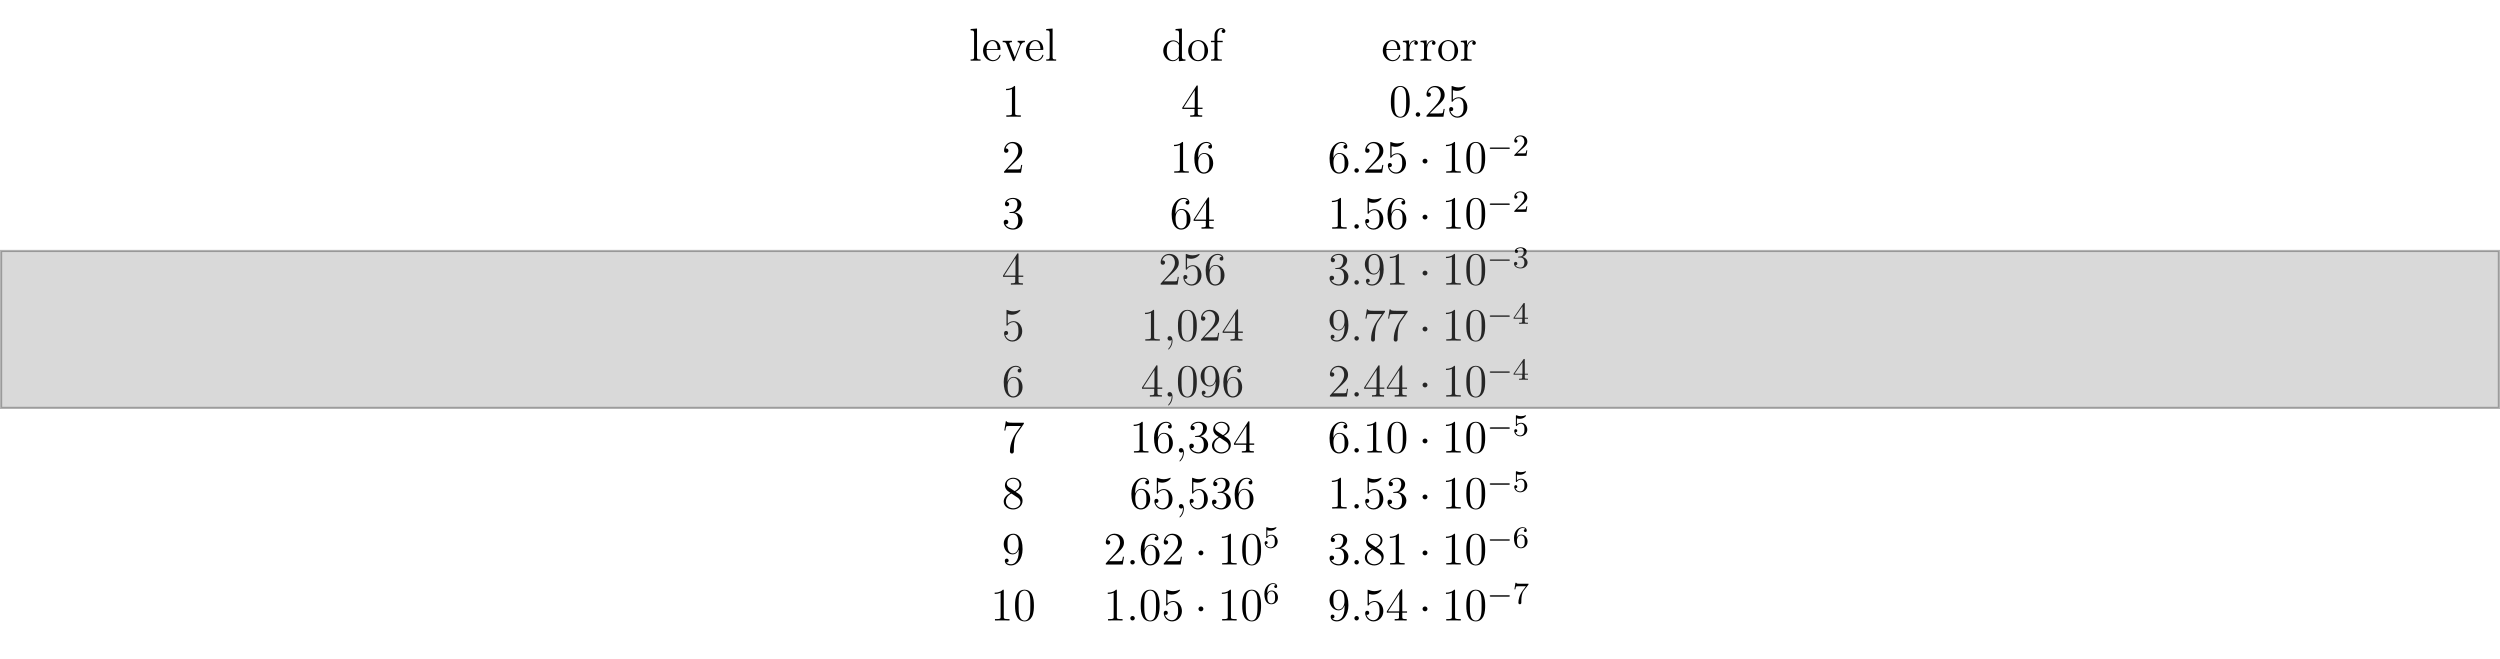 <?xml version="1.0" encoding="UTF-8"?>
<svg xmlns="http://www.w3.org/2000/svg" xmlns:xlink="http://www.w3.org/1999/xlink" width="451.674" height="119.034" viewBox="0 0 451.674 119.034">
<defs>
<g>
<g id="glyph-0-0">
<path d="M 0.281 -5.734 L 0.281 -5.484 L 0.422 -5.484 C 0.688 -5.484 0.906 -5.453 0.906 -5.062 L 0.906 -0.594 C 0.906 -0.281 0.688 -0.25 0.453 -0.25 L 0.281 -0.25 L 0.281 -0.016 L 2.078 -0.016 L 2.078 -0.25 L 1.875 -0.25 C 1.641 -0.25 1.438 -0.281 1.438 -0.578 L 1.438 -5.828 Z M 0.281 -5.734 "/>
</g>
<g id="glyph-0-1">
<path d="M 0.891 -1.953 L 3.281 -1.953 C 3.359 -1.953 3.406 -1.984 3.406 -2.062 C 3.406 -2.938 2.953 -3.734 1.953 -3.734 C 0.953 -3.734 0.25 -2.828 0.25 -1.844 C 0.25 -1.109 0.641 -0.375 1.359 -0.062 C 1.562 0.016 1.766 0.078 1.969 0.078 L 2 0.078 C 2.609 0.078 3.203 -0.297 3.391 -0.906 C 3.391 -0.938 3.406 -0.969 3.406 -1 C 3.406 -1.047 3.359 -1.094 3.312 -1.094 C 3.219 -1.094 3.172 -0.859 3.109 -0.75 C 2.906 -0.375 2.516 -0.109 2.062 -0.109 C 1.734 -0.109 1.453 -0.281 1.25 -0.516 C 0.922 -0.922 0.891 -1.453 0.891 -1.953 Z M 0.891 -2.109 C 0.891 -2.75 1.25 -3.562 1.938 -3.562 C 2.688 -3.562 2.875 -2.703 2.875 -2.109 Z M 0.891 -2.109 "/>
</g>
<g id="glyph-0-2">
<path d="M 0.156 -3.609 L 0.156 -3.359 L 0.312 -3.359 C 0.609 -3.359 0.734 -3.266 0.844 -3 L 1 -2.578 C 1.328 -1.766 1.641 -0.953 1.969 -0.141 C 2.016 -0.047 2.047 0.078 2.156 0.078 C 2.281 0.078 2.312 -0.047 2.344 -0.141 C 2.672 -0.969 3 -1.797 3.328 -2.625 C 3.516 -3.078 3.719 -3.359 4.172 -3.359 L 4.172 -3.609 L 2.859 -3.609 L 2.859 -3.359 C 3.062 -3.359 3.266 -3.219 3.266 -3 C 3.266 -2.891 3.203 -2.781 3.156 -2.688 C 2.984 -2.234 2.797 -1.797 2.625 -1.344 L 2.453 -0.906 C 2.422 -0.828 2.375 -0.734 2.359 -0.641 C 2.297 -0.703 2.281 -0.781 2.266 -0.859 L 2.109 -1.234 C 1.875 -1.812 1.656 -2.391 1.422 -2.969 C 1.391 -3.016 1.359 -3.078 1.359 -3.156 L 1.359 -3.188 C 1.422 -3.359 1.656 -3.359 1.828 -3.359 L 1.828 -3.609 Z M 0.156 -3.609 "/>
</g>
<g id="glyph-0-3">
<path d="M 2.516 -5.734 L 2.516 -5.484 L 2.609 -5.484 C 2.953 -5.484 3.156 -5.469 3.156 -4.969 L 3.156 -3.172 C 2.875 -3.5 2.516 -3.688 2.094 -3.688 C 1.078 -3.688 0.297 -2.812 0.297 -1.797 C 0.297 -0.906 0.922 0.078 2.016 0.078 C 2.469 0.078 2.781 -0.125 3.125 -0.5 L 3.125 0.078 L 4.312 -0.016 L 4.312 -0.25 L 4.172 -0.25 C 3.922 -0.25 3.672 -0.281 3.672 -0.672 L 3.672 -5.828 Z M 0.938 -1.609 L 0.938 -1.734 C 0.938 -2.344 1.016 -2.984 1.594 -3.359 C 1.766 -3.469 1.938 -3.516 2.125 -3.516 C 2.547 -3.516 3.141 -3.188 3.141 -2.656 C 3.141 -2.547 3.125 -2.438 3.125 -2.328 L 3.125 -0.953 C 3.125 -0.469 2.469 -0.094 2.062 -0.094 C 1.438 -0.094 1.047 -0.672 0.969 -1.281 C 0.953 -1.391 0.953 -1.5 0.938 -1.609 Z M 0.938 -1.609 "/>
</g>
<g id="glyph-0-4">
<path d="M 1.922 -3.734 C 1.031 -3.656 0.25 -2.875 0.25 -1.812 C 0.25 -0.859 0.953 0.078 2.047 0.078 C 3.062 0.078 3.844 -0.812 3.844 -1.797 C 3.844 -2.734 3.156 -3.75 2.031 -3.75 C 2 -3.75 1.953 -3.734 1.922 -3.734 Z M 0.891 -1.609 C 0.875 -1.688 0.875 -1.75 0.875 -1.812 C 0.875 -2.391 0.938 -3.156 1.578 -3.453 C 1.719 -3.531 1.891 -3.562 2.031 -3.562 C 2.359 -3.562 2.656 -3.422 2.875 -3.172 C 3.172 -2.828 3.203 -2.359 3.203 -1.922 C 3.203 -1.453 3.188 -0.906 2.875 -0.516 C 2.656 -0.266 2.359 -0.109 2.031 -0.109 C 1.344 -0.109 0.984 -0.734 0.906 -1.359 C 0.891 -1.438 0.891 -1.531 0.891 -1.609 Z M 0.891 -1.609 "/>
</g>
<g id="glyph-0-5">
<path d="M 0.906 -3.609 L 0.266 -3.609 L 0.266 -3.359 L 0.906 -3.359 L 0.906 -0.562 C 0.906 -0.281 0.672 -0.25 0.422 -0.25 L 0.281 -0.25 L 0.281 -0.016 L 2.234 -0.016 L 2.234 -0.25 L 1.969 -0.25 C 1.641 -0.25 1.438 -0.281 1.438 -0.641 L 1.438 -3.359 L 2.391 -3.359 L 2.391 -3.609 L 1.422 -3.609 L 1.422 -4.406 C 1.422 -4.688 1.422 -4.953 1.531 -5.203 C 1.641 -5.453 1.844 -5.734 2.141 -5.734 C 2.25 -5.734 2.359 -5.719 2.453 -5.672 C 2.312 -5.609 2.203 -5.531 2.203 -5.344 C 2.203 -5.156 2.344 -5.016 2.531 -5.016 C 2.75 -5.016 2.875 -5.172 2.875 -5.359 C 2.875 -5.719 2.484 -5.906 2.172 -5.906 C 1.609 -5.906 1.141 -5.531 0.969 -5.031 C 0.922 -4.859 0.906 -4.688 0.906 -4.516 Z M 0.906 -3.609 "/>
</g>
<g id="glyph-0-6">
<path d="M 0.234 -3.594 L 0.234 -3.359 L 0.375 -3.359 C 0.625 -3.359 0.875 -3.328 0.875 -2.938 L 0.875 -0.609 C 0.875 -0.297 0.719 -0.25 0.234 -0.25 L 0.234 -0.016 L 2.188 -0.016 L 2.188 -0.25 C 2.109 -0.25 2 -0.25 1.906 -0.25 C 1.641 -0.25 1.406 -0.281 1.406 -0.594 L 1.406 -1.734 C 1.406 -2.375 1.5 -3.297 2.188 -3.5 C 2.25 -3.516 2.312 -3.531 2.375 -3.531 C 2.422 -3.531 2.453 -3.516 2.5 -3.516 C 2.375 -3.453 2.297 -3.328 2.297 -3.203 C 2.297 -3 2.453 -2.875 2.625 -2.875 C 2.844 -2.875 2.953 -3.047 2.953 -3.203 C 2.953 -3.516 2.656 -3.688 2.375 -3.688 C 1.938 -3.688 1.609 -3.375 1.453 -3 C 1.422 -2.938 1.375 -2.844 1.359 -2.766 L 1.359 -3.688 Z M 0.234 -3.594 "/>
</g>
<g id="glyph-1-0">
<path d="M 2.406 -5.375 C 2.406 -5.562 2.406 -5.562 2.25 -5.562 C 2.047 -5.344 1.625 -5.031 0.766 -5.031 L 0.766 -4.797 C 0.953 -4.797 1.375 -4.797 1.828 -5.016 L 1.828 -0.641 C 1.828 -0.344 1.812 -0.25 1.078 -0.25 L 0.812 -0.25 L 0.812 0 C 1.031 -0.016 1.844 -0.016 2.125 -0.016 C 2.406 -0.016 3.203 -0.016 3.438 0 L 3.438 -0.25 L 3.172 -0.25 C 2.438 -0.25 2.406 -0.344 2.406 -0.641 Z M 2.406 -5.375 "/>
</g>
<g id="glyph-1-1">
<path d="M 3.016 -5.453 C 3.016 -5.609 3.016 -5.656 2.906 -5.656 C 2.844 -5.656 2.812 -5.656 2.75 -5.547 L 0.219 -1.641 L 0.219 -1.406 L 2.422 -1.406 L 2.422 -0.641 C 2.422 -0.328 2.406 -0.25 1.797 -0.25 L 1.641 -0.25 L 1.641 0 C 1.828 -0.016 2.484 -0.016 2.719 -0.016 C 2.953 -0.016 3.625 -0.016 3.812 0 L 3.812 -0.25 L 3.656 -0.25 C 3.047 -0.25 3.016 -0.328 3.016 -0.641 L 3.016 -1.406 L 3.875 -1.406 L 3.875 -1.641 L 3.016 -1.641 Z M 2.469 -4.797 L 2.469 -1.641 L 0.438 -1.641 Z M 2.469 -4.797 "/>
</g>
<g id="glyph-1-2">
<path d="M 3.75 -2.688 C 3.75 -3.375 3.703 -4.047 3.406 -4.688 C 3.062 -5.391 2.469 -5.562 2.047 -5.562 C 1.562 -5.562 0.969 -5.328 0.656 -4.625 C 0.422 -4.109 0.344 -3.578 0.344 -2.688 C 0.344 -1.875 0.406 -1.25 0.703 -0.656 C 1.031 -0.031 1.609 0.172 2.047 0.172 C 2.766 0.172 3.188 -0.266 3.438 -0.75 C 3.734 -1.375 3.75 -2.188 3.75 -2.688 Z M 2.047 0.016 C 1.781 0.016 1.234 -0.141 1.078 -1.062 C 0.984 -1.562 0.984 -2.188 0.984 -2.781 C 0.984 -3.469 0.984 -4.094 1.109 -4.578 C 1.25 -5.141 1.688 -5.406 2.047 -5.406 C 2.359 -5.406 2.844 -5.203 3 -4.484 C 3.109 -4.016 3.109 -3.344 3.109 -2.781 C 3.109 -2.219 3.109 -1.578 3.016 -1.078 C 2.859 -0.156 2.344 0.016 2.047 0.016 Z M 2.047 0.016 "/>
</g>
<g id="glyph-1-3">
<path d="M 3.688 -1.406 L 3.5 -1.406 C 3.469 -1.266 3.406 -0.797 3.328 -0.672 C 3.266 -0.594 2.781 -0.594 2.531 -0.594 L 0.984 -0.594 C 1.219 -0.781 1.719 -1.328 1.938 -1.531 C 3.219 -2.703 3.688 -3.125 3.688 -3.969 C 3.688 -4.922 2.922 -5.562 1.953 -5.562 C 0.984 -5.562 0.406 -4.734 0.406 -4.016 C 0.406 -3.594 0.781 -3.594 0.797 -3.594 C 0.984 -3.594 1.203 -3.719 1.203 -3.984 C 1.203 -4.219 1.031 -4.375 0.797 -4.375 C 0.734 -4.375 0.719 -4.375 0.688 -4.375 C 0.844 -4.938 1.297 -5.328 1.844 -5.328 C 2.547 -5.328 2.984 -4.734 2.984 -3.969 C 2.984 -3.25 2.578 -2.625 2.109 -2.094 L 0.406 -0.203 L 0.406 0 L 3.469 0 Z M 3.688 -1.406 "/>
</g>
<g id="glyph-1-4">
<path d="M 1.078 -4.797 C 1.438 -4.688 1.719 -4.672 1.812 -4.672 C 2.766 -4.672 3.359 -5.375 3.359 -5.484 C 3.359 -5.516 3.344 -5.562 3.297 -5.562 C 3.281 -5.562 3.266 -5.562 3.188 -5.531 C 2.719 -5.328 2.312 -5.297 2.109 -5.297 C 1.547 -5.297 1.156 -5.469 1 -5.531 C 0.938 -5.562 0.922 -5.562 0.906 -5.562 C 0.844 -5.562 0.844 -5.516 0.844 -5.375 L 0.844 -2.891 C 0.844 -2.734 0.844 -2.688 0.953 -2.688 C 0.984 -2.688 1 -2.703 1.078 -2.797 C 1.312 -3.141 1.703 -3.344 2.125 -3.344 C 2.578 -3.344 2.781 -2.938 2.859 -2.781 C 3 -2.469 3 -2.047 3 -1.734 C 3 -1.422 3 -0.938 2.766 -0.562 C 2.594 -0.266 2.266 -0.047 1.891 -0.047 C 1.344 -0.047 0.797 -0.422 0.641 -1.031 C 0.688 -1.016 0.734 -1.016 0.781 -1.016 C 0.922 -1.016 1.141 -1.094 1.141 -1.375 C 1.141 -1.609 0.984 -1.75 0.781 -1.75 C 0.625 -1.75 0.406 -1.672 0.406 -1.344 C 0.406 -0.641 0.984 0.172 1.906 0.172 C 2.859 0.172 3.688 -0.625 3.688 -1.688 C 3.688 -2.688 3.016 -3.516 2.141 -3.516 C 1.656 -3.516 1.297 -3.297 1.078 -3.062 Z M 1.078 -4.797 "/>
</g>
<g id="glyph-1-5">
<path d="M 1.031 -2.922 C 1.031 -5.031 2.062 -5.375 2.516 -5.375 C 2.812 -5.375 3.109 -5.281 3.281 -5.031 C 3.172 -5.031 2.859 -5.031 2.859 -4.688 C 2.859 -4.5 2.984 -4.344 3.203 -4.344 C 3.406 -4.344 3.547 -4.469 3.547 -4.703 C 3.547 -5.141 3.234 -5.562 2.5 -5.562 C 1.453 -5.562 0.344 -4.484 0.344 -2.641 C 0.344 -0.344 1.344 0.172 2.062 0.172 C 2.969 0.172 3.75 -0.625 3.75 -1.703 C 3.75 -2.828 2.969 -3.562 2.141 -3.562 C 1.391 -3.562 1.109 -2.922 1.031 -2.688 Z M 2.062 -0.047 C 1.531 -0.047 1.281 -0.516 1.203 -0.688 C 1.125 -0.906 1.047 -1.328 1.047 -1.906 C 1.047 -2.578 1.344 -3.406 2.109 -3.406 C 2.562 -3.406 2.812 -3.094 2.938 -2.812 C 3.062 -2.5 3.062 -2.078 3.062 -1.719 C 3.062 -1.297 3.062 -0.906 2.906 -0.594 C 2.703 -0.188 2.391 -0.047 2.062 -0.047 Z M 2.062 -0.047 "/>
</g>
<g id="glyph-1-6">
<path d="M 1.547 -3 C 1.406 -3 1.359 -2.984 1.359 -2.922 C 1.359 -2.828 1.406 -2.828 1.562 -2.828 L 1.938 -2.828 C 2.656 -2.828 2.969 -2.25 2.969 -1.438 C 2.969 -0.344 2.406 -0.047 2 -0.047 C 1.594 -0.047 0.906 -0.25 0.656 -0.797 C 0.922 -0.75 1.172 -0.906 1.172 -1.203 C 1.172 -1.453 1 -1.609 0.766 -1.609 C 0.562 -1.609 0.344 -1.5 0.344 -1.188 C 0.344 -0.438 1.094 0.172 2.016 0.172 C 3.016 0.172 3.75 -0.594 3.75 -1.438 C 3.75 -2.203 3.125 -2.812 2.328 -2.953 C 3.062 -3.156 3.531 -3.766 3.531 -4.422 C 3.531 -5.078 2.844 -5.562 2.031 -5.562 C 1.188 -5.562 0.562 -5.062 0.562 -4.453 C 0.562 -4.109 0.828 -4.047 0.953 -4.047 C 1.125 -4.047 1.328 -4.172 1.328 -4.422 C 1.328 -4.688 1.125 -4.812 0.953 -4.812 C 0.891 -4.812 0.875 -4.812 0.859 -4.797 C 1.172 -5.375 1.953 -5.375 2 -5.375 C 2.281 -5.375 2.828 -5.25 2.828 -4.422 C 2.828 -4.266 2.797 -3.797 2.547 -3.438 C 2.297 -3.062 2.016 -3.047 1.797 -3.031 Z M 1.547 -3 "/>
</g>
<g id="glyph-1-7">
<path d="M 3.062 -2.438 C 3.062 -0.453 2.188 -0.047 1.688 -0.047 C 1.484 -0.047 1.031 -0.078 0.828 -0.375 L 0.875 -0.375 C 0.938 -0.359 1.234 -0.406 1.234 -0.719 C 1.234 -0.891 1.109 -1.062 0.891 -1.062 C 0.672 -1.062 0.547 -0.906 0.547 -0.688 C 0.547 -0.172 0.969 0.172 1.688 0.172 C 2.734 0.172 3.75 -0.938 3.75 -2.75 C 3.75 -5.016 2.812 -5.562 2.078 -5.562 C 1.156 -5.562 0.344 -4.797 0.344 -3.688 C 0.344 -2.594 1.125 -1.828 1.953 -1.828 C 2.578 -1.828 2.891 -2.281 3.062 -2.719 Z M 2 -2 C 1.469 -2 1.234 -2.422 1.172 -2.594 C 1.031 -2.906 1.031 -3.312 1.031 -3.688 C 1.031 -4.156 1.031 -4.562 1.25 -4.906 C 1.406 -5.125 1.625 -5.375 2.078 -5.375 C 2.547 -5.375 2.797 -4.953 2.875 -4.75 C 3.047 -4.344 3.047 -3.641 3.047 -3.516 C 3.047 -2.812 2.734 -2 2 -2 Z M 2 -2 "/>
</g>
<g id="glyph-1-8">
<path d="M 3.984 -5.203 L 3.984 -5.391 L 1.953 -5.391 C 0.953 -5.391 0.922 -5.5 0.891 -5.656 L 0.719 -5.656 L 0.453 -3.984 L 0.641 -3.984 C 0.656 -4.141 0.734 -4.656 0.844 -4.75 C 0.906 -4.797 1.547 -4.797 1.656 -4.797 L 3.438 -4.797 L 2.547 -3.531 C 2.312 -3.203 1.469 -1.828 1.469 -0.25 C 1.469 -0.156 1.469 0.172 1.812 0.172 C 2.172 0.172 2.172 -0.156 2.172 -0.266 L 2.172 -0.672 C 2.172 -1.922 2.375 -2.891 2.766 -3.453 Z M 3.984 -5.203 "/>
</g>
<g id="glyph-1-9">
<path d="M 2.5 -3.016 C 2.922 -3.25 3.531 -3.641 3.531 -4.344 C 3.531 -5.062 2.828 -5.562 2.047 -5.562 C 1.219 -5.562 0.562 -4.953 0.562 -4.203 C 0.562 -3.906 0.656 -3.625 0.891 -3.344 C 0.984 -3.234 0.984 -3.219 1.578 -2.812 C 0.766 -2.438 0.344 -1.875 0.344 -1.266 C 0.344 -0.375 1.188 0.172 2.047 0.172 C 2.969 0.172 3.75 -0.516 3.75 -1.391 C 3.75 -2.25 3.156 -2.625 2.5 -3.016 Z M 1.359 -3.781 C 1.25 -3.859 0.906 -4.062 0.906 -4.484 C 0.906 -5.031 1.484 -5.375 2.047 -5.375 C 2.641 -5.375 3.188 -4.938 3.188 -4.328 C 3.188 -3.812 2.812 -3.406 2.328 -3.141 Z M 1.75 -2.703 L 2.766 -2.031 C 2.984 -1.891 3.359 -1.641 3.359 -1.125 C 3.359 -0.484 2.719 -0.047 2.047 -0.047 C 1.344 -0.047 0.734 -0.562 0.734 -1.266 C 0.734 -1.922 1.203 -2.453 1.75 -2.703 Z M 1.75 -2.703 "/>
</g>
<g id="glyph-2-0">
<path d="M 1.547 -0.406 C 1.547 -0.641 1.344 -0.812 1.141 -0.812 C 0.891 -0.812 0.734 -0.609 0.734 -0.406 C 0.734 -0.172 0.922 0 1.125 0 C 1.375 0 1.547 -0.203 1.547 -0.406 Z M 1.547 -0.406 "/>
</g>
<g id="glyph-2-1">
<path d="M 1.641 0.031 C 1.641 -0.453 1.469 -0.812 1.125 -0.812 C 0.859 -0.812 0.734 -0.594 0.734 -0.406 C 0.734 -0.219 0.859 0 1.141 0 C 1.25 0 1.344 -0.031 1.422 -0.109 C 1.438 -0.125 1.438 -0.125 1.453 -0.125 C 1.469 -0.125 1.469 -0.016 1.469 0.031 C 1.469 0.312 1.422 0.859 0.922 1.406 C 0.844 1.5 0.844 1.516 0.844 1.531 C 0.844 1.578 0.875 1.609 0.922 1.609 C 0.984 1.609 1.641 1 1.641 0.031 Z M 1.641 0.031 "/>
</g>
<g id="glyph-3-0">
<path d="M 1.609 -2.094 C 1.609 -2.344 1.406 -2.531 1.172 -2.531 C 0.922 -2.531 0.719 -2.344 0.719 -2.094 C 0.719 -1.844 0.922 -1.656 1.172 -1.656 C 1.406 -1.656 1.609 -1.844 1.609 -2.094 Z M 1.609 -2.094 "/>
</g>
<g id="glyph-4-0">
<path d="M 3.906 -1.266 C 3.984 -1.266 4.109 -1.266 4.109 -1.391 C 4.109 -1.516 3.984 -1.516 3.906 -1.516 L 0.703 -1.516 C 0.609 -1.516 0.484 -1.516 0.484 -1.391 C 0.484 -1.266 0.609 -1.266 0.703 -1.266 Z M 3.906 -1.266 "/>
</g>
<g id="glyph-5-0">
<path d="M 1.578 -1.141 C 1.656 -1.219 1.891 -1.406 1.984 -1.484 C 2.328 -1.797 2.656 -2.109 2.656 -2.609 C 2.656 -3.281 2.109 -3.703 1.406 -3.703 C 0.734 -3.703 0.297 -3.203 0.297 -2.703 C 0.297 -2.438 0.516 -2.391 0.594 -2.391 C 0.703 -2.391 0.875 -2.484 0.875 -2.688 C 0.875 -2.984 0.609 -2.984 0.531 -2.984 C 0.703 -3.391 1.078 -3.531 1.344 -3.531 C 1.859 -3.531 2.125 -3.078 2.125 -2.609 C 2.125 -2.031 1.719 -1.609 1.062 -0.938 L 0.359 -0.219 C 0.297 -0.156 0.297 -0.141 0.297 0 L 2.5 0 L 2.656 -1 L 2.484 -1 C 2.469 -0.891 2.422 -0.609 2.359 -0.5 C 2.328 -0.453 1.906 -0.453 1.812 -0.453 L 0.812 -0.453 Z M 1.578 -1.141 "/>
</g>
<g id="glyph-5-1">
<path d="M 1.406 -1.859 C 1.859 -1.859 2.125 -1.547 2.125 -0.953 C 2.125 -0.25 1.734 -0.047 1.438 -0.047 C 1.125 -0.047 0.719 -0.156 0.516 -0.453 C 0.719 -0.453 0.859 -0.578 0.859 -0.766 C 0.859 -0.953 0.734 -1.078 0.547 -1.078 C 0.406 -1.078 0.25 -0.984 0.25 -0.766 C 0.25 -0.234 0.812 0.109 1.453 0.109 C 2.188 0.109 2.703 -0.391 2.703 -0.953 C 2.703 -1.422 2.344 -1.844 1.781 -1.969 C 2.219 -2.125 2.547 -2.5 2.547 -2.938 C 2.547 -3.391 2.047 -3.703 1.469 -3.703 C 0.859 -3.703 0.406 -3.391 0.406 -2.969 C 0.406 -2.75 0.547 -2.672 0.703 -2.672 C 0.875 -2.672 0.984 -2.781 0.984 -2.953 C 0.984 -3.156 0.797 -3.234 0.688 -3.234 C 0.922 -3.547 1.344 -3.562 1.438 -3.562 C 1.594 -3.562 2.016 -3.516 2.016 -2.938 C 2.016 -2.562 1.859 -2.328 1.781 -2.234 C 1.609 -2.062 1.484 -2.047 1.141 -2.031 C 1.031 -2.016 0.984 -2.016 0.984 -1.938 C 0.984 -1.859 1.031 -1.859 1.125 -1.859 Z M 1.406 -1.859 "/>
</g>
<g id="glyph-5-2">
<path d="M 2.203 -3.609 C 2.203 -3.719 2.203 -3.766 2.078 -3.766 C 2.016 -3.766 2 -3.766 1.953 -3.688 L 0.172 -1.094 L 0.172 -0.922 L 1.734 -0.922 L 1.734 -0.453 C 1.734 -0.25 1.719 -0.188 1.297 -0.188 L 1.172 -0.188 L 1.172 0 C 1.641 -0.016 1.656 -0.016 1.969 -0.016 C 2.281 -0.016 2.297 -0.016 2.766 0 L 2.766 -0.188 L 2.641 -0.188 C 2.219 -0.188 2.203 -0.25 2.203 -0.453 L 2.203 -0.922 L 2.781 -0.922 L 2.781 -1.094 L 2.203 -1.094 Z M 1.781 -3.156 L 1.781 -1.094 L 0.359 -1.094 Z M 1.781 -3.156 "/>
</g>
<g id="glyph-5-3">
<path d="M 0.781 -3.141 C 0.859 -3.109 1.078 -3.062 1.312 -3.062 C 2.016 -3.062 2.438 -3.547 2.438 -3.625 C 2.438 -3.688 2.391 -3.703 2.359 -3.703 C 2.359 -3.703 2.344 -3.703 2.297 -3.688 C 2.078 -3.594 1.812 -3.531 1.516 -3.531 C 1.188 -3.531 0.922 -3.609 0.734 -3.688 C 0.688 -3.703 0.672 -3.703 0.672 -3.703 C 0.594 -3.703 0.594 -3.641 0.594 -3.547 L 0.594 -1.906 C 0.594 -1.812 0.594 -1.75 0.688 -1.75 C 0.734 -1.75 0.75 -1.766 0.781 -1.812 C 0.844 -1.891 1.047 -2.188 1.531 -2.188 C 1.844 -2.188 1.984 -1.922 2.047 -1.812 C 2.141 -1.625 2.141 -1.359 2.141 -1.141 C 2.141 -0.938 2.141 -0.641 1.984 -0.391 C 1.875 -0.219 1.656 -0.047 1.359 -0.047 C 1 -0.047 0.641 -0.281 0.516 -0.641 C 0.531 -0.641 0.562 -0.641 0.562 -0.641 C 0.719 -0.641 0.844 -0.734 0.844 -0.906 C 0.844 -1.109 0.688 -1.188 0.578 -1.188 C 0.469 -1.188 0.297 -1.125 0.297 -0.891 C 0.297 -0.391 0.734 0.109 1.375 0.109 C 2.062 0.109 2.656 -0.422 2.656 -1.109 C 2.656 -1.766 2.188 -2.344 1.531 -2.344 C 1.25 -2.344 1 -2.25 0.781 -2.062 Z M 0.781 -3.141 "/>
</g>
<g id="glyph-5-4">
<path d="M 0.766 -1.844 C 0.766 -2.312 0.812 -2.719 1.016 -3.062 C 1.172 -3.328 1.469 -3.562 1.812 -3.562 C 1.922 -3.562 2.188 -3.547 2.312 -3.359 C 2.062 -3.344 2.031 -3.156 2.031 -3.094 C 2.031 -2.922 2.172 -2.828 2.297 -2.828 C 2.406 -2.828 2.562 -2.891 2.562 -3.094 C 2.562 -3.438 2.312 -3.703 1.812 -3.703 C 1.031 -3.703 0.25 -2.969 0.25 -1.766 C 0.25 -0.25 0.953 0.109 1.484 0.109 C 1.75 0.109 2.047 0.047 2.297 -0.188 C 2.516 -0.406 2.703 -0.641 2.703 -1.125 C 2.703 -1.859 2.156 -2.375 1.547 -2.375 C 1.141 -2.375 0.891 -2.125 0.766 -1.844 Z M 1.484 -0.047 C 1.188 -0.047 1.016 -0.25 0.922 -0.406 C 0.797 -0.656 0.781 -1.047 0.781 -1.25 C 0.781 -1.812 1.094 -2.219 1.516 -2.219 C 1.797 -2.219 1.969 -2.078 2.062 -1.875 C 2.188 -1.672 2.188 -1.422 2.188 -1.141 C 2.188 -0.859 2.188 -0.609 2.078 -0.406 C 1.938 -0.156 1.734 -0.047 1.484 -0.047 Z M 1.484 -0.047 "/>
</g>
<g id="glyph-5-5">
<path d="M 2.828 -3.391 C 2.875 -3.453 2.875 -3.469 2.875 -3.594 L 1.453 -3.594 C 1.312 -3.594 1.141 -3.594 1 -3.609 C 0.719 -3.625 0.703 -3.688 0.688 -3.766 L 0.516 -3.766 L 0.328 -2.594 L 0.5 -2.594 C 0.516 -2.672 0.578 -3.062 0.656 -3.109 C 0.719 -3.141 1.125 -3.141 1.219 -3.141 L 2.406 -3.141 L 1.828 -2.359 C 1.188 -1.516 1.047 -0.641 1.047 -0.188 C 1.047 -0.141 1.047 0.109 1.312 0.109 C 1.578 0.109 1.578 -0.141 1.578 -0.203 L 1.578 -0.469 C 1.578 -1.266 1.719 -1.938 1.984 -2.297 Z M 2.828 -3.391 "/>
</g>
</g>
<clipPath id="clip-0">
<path clip-rule="nonzero" d="M 0 45 L 451.676 45 L 451.676 74 L 0 74 Z M 0 45 "/>
</clipPath>
</defs>
<g fill="rgb(0%, 0%, 0%)" fill-opacity="1">
<use xlink:href="#glyph-0-0" x="175.08" y="10.979"/>
<use xlink:href="#glyph-0-1" x="177.356" y="10.979"/>
<use xlink:href="#glyph-0-2" x="180.997" y="10.979"/>
</g>
<g fill="rgb(0%, 0%, 0%)" fill-opacity="1">
<use xlink:href="#glyph-0-1" x="185.095" y="10.979"/>
<use xlink:href="#glyph-0-0" x="188.736" y="10.979"/>
</g>
<g fill="rgb(0%, 0%, 0%)" fill-opacity="1">
<use xlink:href="#glyph-0-3" x="209.866" y="10.979"/>
<use xlink:href="#glyph-0-4" x="214.417" y="10.979"/>
<use xlink:href="#glyph-0-5" x="218.514" y="10.979"/>
</g>
<g fill="rgb(0%, 0%, 0%)" fill-opacity="1">
<use xlink:href="#glyph-0-1" x="249.579" y="10.979"/>
<use xlink:href="#glyph-0-6" x="253.22" y="10.979"/>
<use xlink:href="#glyph-0-6" x="256.406" y="10.979"/>
<use xlink:href="#glyph-0-4" x="259.592" y="10.979"/>
<use xlink:href="#glyph-0-6" x="263.688" y="10.979"/>
</g>
<g fill="rgb(0%, 0%, 0%)" fill-opacity="1">
<use xlink:href="#glyph-1-0" x="180.997" y="21.091"/>
</g>
<g fill="rgb(0%, 0%, 0%)" fill-opacity="1">
<use xlink:href="#glyph-1-1" x="213.388" y="21.091"/>
</g>
<g fill="rgb(0%, 0%, 0%)" fill-opacity="1">
<use xlink:href="#glyph-1-2" x="250.943" y="21.091"/>
</g>
<g fill="rgb(0%, 0%, 0%)" fill-opacity="1">
<use xlink:href="#glyph-2-0" x="255.043" y="21.091"/>
</g>
<g fill="rgb(0%, 0%, 0%)" fill-opacity="1">
<use xlink:href="#glyph-1-3" x="257.319" y="21.091"/>
<use xlink:href="#glyph-1-4" x="261.416" y="21.091"/>
</g>
<g fill="rgb(0%, 0%, 0%)" fill-opacity="1">
<use xlink:href="#glyph-1-3" x="180.997" y="31.203"/>
</g>
<g fill="rgb(0%, 0%, 0%)" fill-opacity="1">
<use xlink:href="#glyph-1-0" x="211.338" y="31.203"/>
<use xlink:href="#glyph-1-5" x="215.435" y="31.203"/>
</g>
<g fill="rgb(0%, 0%, 0%)" fill-opacity="1">
<use xlink:href="#glyph-1-5" x="239.868" y="31.203"/>
</g>
<g fill="rgb(0%, 0%, 0%)" fill-opacity="1">
<use xlink:href="#glyph-2-0" x="243.962" y="31.203"/>
</g>
<g fill="rgb(0%, 0%, 0%)" fill-opacity="1">
<use xlink:href="#glyph-1-3" x="246.239" y="31.203"/>
<use xlink:href="#glyph-1-4" x="250.336" y="31.203"/>
</g>
<g fill="rgb(0%, 0%, 0%)" fill-opacity="1">
<use xlink:href="#glyph-3-0" x="256.292" y="31.203"/>
</g>
<g fill="rgb(0%, 0%, 0%)" fill-opacity="1">
<use xlink:href="#glyph-1-0" x="260.477" y="31.203"/>
<use xlink:href="#glyph-1-2" x="264.574" y="31.203"/>
</g>
<g fill="rgb(0%, 0%, 0%)" fill-opacity="1">
<use xlink:href="#glyph-4-0" x="268.671" y="28.166"/>
</g>
<g fill="rgb(0%, 0%, 0%)" fill-opacity="1">
<use xlink:href="#glyph-5-0" x="273.281" y="28.166"/>
</g>
<g fill="rgb(0%, 0%, 0%)" fill-opacity="1">
<use xlink:href="#glyph-1-6" x="180.997" y="41.315"/>
</g>
<g fill="rgb(0%, 0%, 0%)" fill-opacity="1">
<use xlink:href="#glyph-1-5" x="211.338" y="41.315"/>
<use xlink:href="#glyph-1-1" x="215.435" y="41.315"/>
</g>
<g fill="rgb(0%, 0%, 0%)" fill-opacity="1">
<use xlink:href="#glyph-1-0" x="239.868" y="41.315"/>
</g>
<g fill="rgb(0%, 0%, 0%)" fill-opacity="1">
<use xlink:href="#glyph-2-0" x="243.962" y="41.315"/>
</g>
<g fill="rgb(0%, 0%, 0%)" fill-opacity="1">
<use xlink:href="#glyph-1-4" x="246.239" y="41.315"/>
<use xlink:href="#glyph-1-5" x="250.336" y="41.315"/>
</g>
<g fill="rgb(0%, 0%, 0%)" fill-opacity="1">
<use xlink:href="#glyph-3-0" x="256.292" y="41.315"/>
</g>
<g fill="rgb(0%, 0%, 0%)" fill-opacity="1">
<use xlink:href="#glyph-1-0" x="260.477" y="41.315"/>
<use xlink:href="#glyph-1-2" x="264.574" y="41.315"/>
</g>
<g fill="rgb(0%, 0%, 0%)" fill-opacity="1">
<use xlink:href="#glyph-4-0" x="268.671" y="38.279"/>
</g>
<g fill="rgb(0%, 0%, 0%)" fill-opacity="1">
<use xlink:href="#glyph-5-0" x="273.281" y="38.279"/>
</g>
<g fill="rgb(0%, 0%, 0%)" fill-opacity="1">
<use xlink:href="#glyph-1-1" x="180.997" y="51.428"/>
</g>
<g fill="rgb(0%, 0%, 0%)" fill-opacity="1">
<use xlink:href="#glyph-1-3" x="209.288" y="51.428"/>
<use xlink:href="#glyph-1-4" x="213.385" y="51.428"/>
<use xlink:href="#glyph-1-5" x="217.482" y="51.428"/>
</g>
<g fill="rgb(0%, 0%, 0%)" fill-opacity="1">
<use xlink:href="#glyph-1-6" x="239.865" y="51.428"/>
</g>
<g fill="rgb(0%, 0%, 0%)" fill-opacity="1">
<use xlink:href="#glyph-2-0" x="243.962" y="51.428"/>
</g>
<g fill="rgb(0%, 0%, 0%)" fill-opacity="1">
<use xlink:href="#glyph-1-7" x="246.239" y="51.428"/>
<use xlink:href="#glyph-1-0" x="250.336" y="51.428"/>
</g>
<g fill="rgb(0%, 0%, 0%)" fill-opacity="1">
<use xlink:href="#glyph-3-0" x="256.292" y="51.428"/>
</g>
<g fill="rgb(0%, 0%, 0%)" fill-opacity="1">
<use xlink:href="#glyph-1-0" x="260.477" y="51.428"/>
<use xlink:href="#glyph-1-2" x="264.574" y="51.428"/>
</g>
<g fill="rgb(0%, 0%, 0%)" fill-opacity="1">
<use xlink:href="#glyph-4-0" x="268.671" y="48.39"/>
</g>
<g fill="rgb(0%, 0%, 0%)" fill-opacity="1">
<use xlink:href="#glyph-5-1" x="273.281" y="48.39"/>
</g>
<g fill="rgb(0%, 0%, 0%)" fill-opacity="1">
<use xlink:href="#glyph-1-4" x="180.997" y="61.54"/>
</g>
<g fill="rgb(0%, 0%, 0%)" fill-opacity="1">
<use xlink:href="#glyph-1-0" x="206.108" y="61.54"/>
</g>
<g fill="rgb(0%, 0%, 0%)" fill-opacity="1">
<use xlink:href="#glyph-2-1" x="210.202" y="61.54"/>
</g>
<g fill="rgb(0%, 0%, 0%)" fill-opacity="1">
<use xlink:href="#glyph-1-2" x="212.478" y="61.54"/>
<use xlink:href="#glyph-1-3" x="216.576" y="61.54"/>
<use xlink:href="#glyph-1-1" x="220.673" y="61.54"/>
</g>
<g fill="rgb(0%, 0%, 0%)" fill-opacity="1">
<use xlink:href="#glyph-1-7" x="239.867" y="61.54"/>
</g>
<g fill="rgb(0%, 0%, 0%)" fill-opacity="1">
<use xlink:href="#glyph-2-0" x="243.962" y="61.54"/>
</g>
<g fill="rgb(0%, 0%, 0%)" fill-opacity="1">
<use xlink:href="#glyph-1-8" x="246.239" y="61.54"/>
<use xlink:href="#glyph-1-8" x="250.336" y="61.54"/>
</g>
<g fill="rgb(0%, 0%, 0%)" fill-opacity="1">
<use xlink:href="#glyph-3-0" x="256.292" y="61.54"/>
</g>
<g fill="rgb(0%, 0%, 0%)" fill-opacity="1">
<use xlink:href="#glyph-1-0" x="260.477" y="61.54"/>
<use xlink:href="#glyph-1-2" x="264.574" y="61.54"/>
</g>
<g fill="rgb(0%, 0%, 0%)" fill-opacity="1">
<use xlink:href="#glyph-4-0" x="268.671" y="58.502"/>
</g>
<g fill="rgb(0%, 0%, 0%)" fill-opacity="1">
<use xlink:href="#glyph-5-2" x="273.281" y="58.502"/>
</g>
<g fill="rgb(0%, 0%, 0%)" fill-opacity="1">
<use xlink:href="#glyph-1-5" x="180.997" y="71.651"/>
</g>
<g fill="rgb(0%, 0%, 0%)" fill-opacity="1">
<use xlink:href="#glyph-1-1" x="206.108" y="71.651"/>
</g>
<g fill="rgb(0%, 0%, 0%)" fill-opacity="1">
<use xlink:href="#glyph-2-1" x="210.202" y="71.651"/>
</g>
<g fill="rgb(0%, 0%, 0%)" fill-opacity="1">
<use xlink:href="#glyph-1-2" x="212.478" y="71.651"/>
<use xlink:href="#glyph-1-7" x="216.576" y="71.651"/>
<use xlink:href="#glyph-1-5" x="220.673" y="71.651"/>
</g>
<g fill="rgb(0%, 0%, 0%)" fill-opacity="1">
<use xlink:href="#glyph-1-3" x="239.867" y="71.651"/>
</g>
<g fill="rgb(0%, 0%, 0%)" fill-opacity="1">
<use xlink:href="#glyph-2-0" x="243.962" y="71.651"/>
</g>
<g fill="rgb(0%, 0%, 0%)" fill-opacity="1">
<use xlink:href="#glyph-1-1" x="246.239" y="71.651"/>
<use xlink:href="#glyph-1-1" x="250.336" y="71.651"/>
</g>
<g fill="rgb(0%, 0%, 0%)" fill-opacity="1">
<use xlink:href="#glyph-3-0" x="256.292" y="71.651"/>
</g>
<g fill="rgb(0%, 0%, 0%)" fill-opacity="1">
<use xlink:href="#glyph-1-0" x="260.477" y="71.651"/>
<use xlink:href="#glyph-1-2" x="264.574" y="71.651"/>
</g>
<g fill="rgb(0%, 0%, 0%)" fill-opacity="1">
<use xlink:href="#glyph-4-0" x="268.671" y="68.615"/>
</g>
<g fill="rgb(0%, 0%, 0%)" fill-opacity="1">
<use xlink:href="#glyph-5-2" x="273.281" y="68.615"/>
</g>
<g fill="rgb(0%, 0%, 0%)" fill-opacity="1">
<use xlink:href="#glyph-1-8" x="180.997" y="81.763"/>
</g>
<g fill="rgb(0%, 0%, 0%)" fill-opacity="1">
<use xlink:href="#glyph-1-0" x="204.057" y="81.763"/>
<use xlink:href="#glyph-1-5" x="208.155" y="81.763"/>
</g>
<g fill="rgb(0%, 0%, 0%)" fill-opacity="1">
<use xlink:href="#glyph-2-1" x="212.251" y="81.763"/>
</g>
<g fill="rgb(0%, 0%, 0%)" fill-opacity="1">
<use xlink:href="#glyph-1-6" x="214.527" y="81.763"/>
<use xlink:href="#glyph-1-9" x="218.625" y="81.763"/>
<use xlink:href="#glyph-1-1" x="222.722" y="81.763"/>
</g>
<g fill="rgb(0%, 0%, 0%)" fill-opacity="1">
<use xlink:href="#glyph-1-5" x="239.866" y="81.763"/>
</g>
<g fill="rgb(0%, 0%, 0%)" fill-opacity="1">
<use xlink:href="#glyph-2-0" x="243.962" y="81.763"/>
</g>
<g fill="rgb(0%, 0%, 0%)" fill-opacity="1">
<use xlink:href="#glyph-1-0" x="246.239" y="81.763"/>
<use xlink:href="#glyph-1-2" x="250.336" y="81.763"/>
</g>
<g fill="rgb(0%, 0%, 0%)" fill-opacity="1">
<use xlink:href="#glyph-3-0" x="256.292" y="81.763"/>
</g>
<g fill="rgb(0%, 0%, 0%)" fill-opacity="1">
<use xlink:href="#glyph-1-0" x="260.477" y="81.763"/>
<use xlink:href="#glyph-1-2" x="264.574" y="81.763"/>
</g>
<g fill="rgb(0%, 0%, 0%)" fill-opacity="1">
<use xlink:href="#glyph-4-0" x="268.671" y="78.727"/>
</g>
<g fill="rgb(0%, 0%, 0%)" fill-opacity="1">
<use xlink:href="#glyph-5-3" x="273.281" y="78.727"/>
</g>
<g fill="rgb(0%, 0%, 0%)" fill-opacity="1">
<use xlink:href="#glyph-1-9" x="180.997" y="91.876"/>
</g>
<g fill="rgb(0%, 0%, 0%)" fill-opacity="1">
<use xlink:href="#glyph-1-5" x="204.057" y="91.876"/>
<use xlink:href="#glyph-1-4" x="208.155" y="91.876"/>
</g>
<g fill="rgb(0%, 0%, 0%)" fill-opacity="1">
<use xlink:href="#glyph-2-1" x="212.251" y="91.876"/>
</g>
<g fill="rgb(0%, 0%, 0%)" fill-opacity="1">
<use xlink:href="#glyph-1-4" x="214.527" y="91.876"/>
<use xlink:href="#glyph-1-6" x="218.625" y="91.876"/>
<use xlink:href="#glyph-1-5" x="222.722" y="91.876"/>
</g>
<g fill="rgb(0%, 0%, 0%)" fill-opacity="1">
<use xlink:href="#glyph-1-0" x="239.866" y="91.876"/>
</g>
<g fill="rgb(0%, 0%, 0%)" fill-opacity="1">
<use xlink:href="#glyph-2-0" x="243.962" y="91.876"/>
</g>
<g fill="rgb(0%, 0%, 0%)" fill-opacity="1">
<use xlink:href="#glyph-1-4" x="246.239" y="91.876"/>
<use xlink:href="#glyph-1-6" x="250.336" y="91.876"/>
</g>
<g fill="rgb(0%, 0%, 0%)" fill-opacity="1">
<use xlink:href="#glyph-3-0" x="256.292" y="91.876"/>
</g>
<g fill="rgb(0%, 0%, 0%)" fill-opacity="1">
<use xlink:href="#glyph-1-0" x="260.477" y="91.876"/>
<use xlink:href="#glyph-1-2" x="264.574" y="91.876"/>
</g>
<g fill="rgb(0%, 0%, 0%)" fill-opacity="1">
<use xlink:href="#glyph-4-0" x="268.671" y="88.839"/>
</g>
<g fill="rgb(0%, 0%, 0%)" fill-opacity="1">
<use xlink:href="#glyph-5-3" x="273.281" y="88.839"/>
</g>
<g fill="rgb(0%, 0%, 0%)" fill-opacity="1">
<use xlink:href="#glyph-1-7" x="180.997" y="101.988"/>
</g>
<g fill="rgb(0%, 0%, 0%)" fill-opacity="1">
<use xlink:href="#glyph-1-3" x="199.379" y="101.988"/>
</g>
<g fill="rgb(0%, 0%, 0%)" fill-opacity="1">
<use xlink:href="#glyph-2-0" x="203.476" y="101.988"/>
</g>
<g fill="rgb(0%, 0%, 0%)" fill-opacity="1">
<use xlink:href="#glyph-1-5" x="205.751" y="101.988"/>
<use xlink:href="#glyph-1-3" x="209.849" y="101.988"/>
</g>
<g fill="rgb(0%, 0%, 0%)" fill-opacity="1">
<use xlink:href="#glyph-3-0" x="215.806" y="101.988"/>
</g>
<g fill="rgb(0%, 0%, 0%)" fill-opacity="1">
<use xlink:href="#glyph-1-0" x="219.99" y="101.988"/>
<use xlink:href="#glyph-1-2" x="224.087" y="101.988"/>
</g>
<g fill="rgb(0%, 0%, 0%)" fill-opacity="1">
<use xlink:href="#glyph-5-3" x="228.184" y="98.951"/>
</g>
<g fill="rgb(0%, 0%, 0%)" fill-opacity="1">
<use xlink:href="#glyph-1-6" x="239.865" y="101.988"/>
</g>
<g fill="rgb(0%, 0%, 0%)" fill-opacity="1">
<use xlink:href="#glyph-2-0" x="243.962" y="101.988"/>
</g>
<g fill="rgb(0%, 0%, 0%)" fill-opacity="1">
<use xlink:href="#glyph-1-9" x="246.239" y="101.988"/>
<use xlink:href="#glyph-1-0" x="250.336" y="101.988"/>
</g>
<g fill="rgb(0%, 0%, 0%)" fill-opacity="1">
<use xlink:href="#glyph-3-0" x="256.292" y="101.988"/>
</g>
<g fill="rgb(0%, 0%, 0%)" fill-opacity="1">
<use xlink:href="#glyph-1-0" x="260.477" y="101.988"/>
<use xlink:href="#glyph-1-2" x="264.574" y="101.988"/>
</g>
<g fill="rgb(0%, 0%, 0%)" fill-opacity="1">
<use xlink:href="#glyph-4-0" x="268.671" y="98.951"/>
</g>
<g fill="rgb(0%, 0%, 0%)" fill-opacity="1">
<use xlink:href="#glyph-5-4" x="273.281" y="98.951"/>
</g>
<g fill="rgb(0%, 0%, 0%)" fill-opacity="1">
<use xlink:href="#glyph-1-0" x="178.948" y="112.1"/>
<use xlink:href="#glyph-1-2" x="183.045" y="112.1"/>
</g>
<g fill="rgb(0%, 0%, 0%)" fill-opacity="1">
<use xlink:href="#glyph-1-0" x="199.377" y="112.1"/>
</g>
<g fill="rgb(0%, 0%, 0%)" fill-opacity="1">
<use xlink:href="#glyph-2-0" x="203.476" y="112.1"/>
</g>
<g fill="rgb(0%, 0%, 0%)" fill-opacity="1">
<use xlink:href="#glyph-1-2" x="205.751" y="112.1"/>
<use xlink:href="#glyph-1-4" x="209.849" y="112.1"/>
</g>
<g fill="rgb(0%, 0%, 0%)" fill-opacity="1">
<use xlink:href="#glyph-3-0" x="215.806" y="112.1"/>
</g>
<g fill="rgb(0%, 0%, 0%)" fill-opacity="1">
<use xlink:href="#glyph-1-0" x="219.99" y="112.1"/>
<use xlink:href="#glyph-1-2" x="224.087" y="112.1"/>
</g>
<g fill="rgb(0%, 0%, 0%)" fill-opacity="1">
<use xlink:href="#glyph-5-4" x="228.184" y="109.063"/>
</g>
<g fill="rgb(0%, 0%, 0%)" fill-opacity="1">
<use xlink:href="#glyph-1-7" x="239.865" y="112.1"/>
</g>
<g fill="rgb(0%, 0%, 0%)" fill-opacity="1">
<use xlink:href="#glyph-2-0" x="243.962" y="112.1"/>
</g>
<g fill="rgb(0%, 0%, 0%)" fill-opacity="1">
<use xlink:href="#glyph-1-4" x="246.239" y="112.1"/>
<use xlink:href="#glyph-1-1" x="250.336" y="112.1"/>
</g>
<g fill="rgb(0%, 0%, 0%)" fill-opacity="1">
<use xlink:href="#glyph-3-0" x="256.292" y="112.1"/>
</g>
<g fill="rgb(0%, 0%, 0%)" fill-opacity="1">
<use xlink:href="#glyph-1-0" x="260.477" y="112.1"/>
<use xlink:href="#glyph-1-2" x="264.574" y="112.1"/>
</g>
<g fill="rgb(0%, 0%, 0%)" fill-opacity="1">
<use xlink:href="#glyph-4-0" x="268.671" y="109.063"/>
</g>
<g fill="rgb(0%, 0%, 0%)" fill-opacity="1">
<use xlink:href="#glyph-5-5" x="273.281" y="109.063"/>
</g>
<g clip-path="url(#clip-0)">
<path fill-rule="nonzero" fill="rgb(50%, 50%, 50%)" fill-opacity="0.3" stroke-width="0.399" stroke-linecap="butt" stroke-linejoin="miter" stroke="rgb(0%, 0%, 0%)" stroke-opacity="0.3" stroke-miterlimit="10" d="M -225.642 -14.174 L 225.64 -14.174 L 225.64 14.173 L -225.642 14.173 Z M -225.642 -14.174 " transform="matrix(1, 0, 0, -1, 225.837, 59.517)"/>
</g>
</svg>
